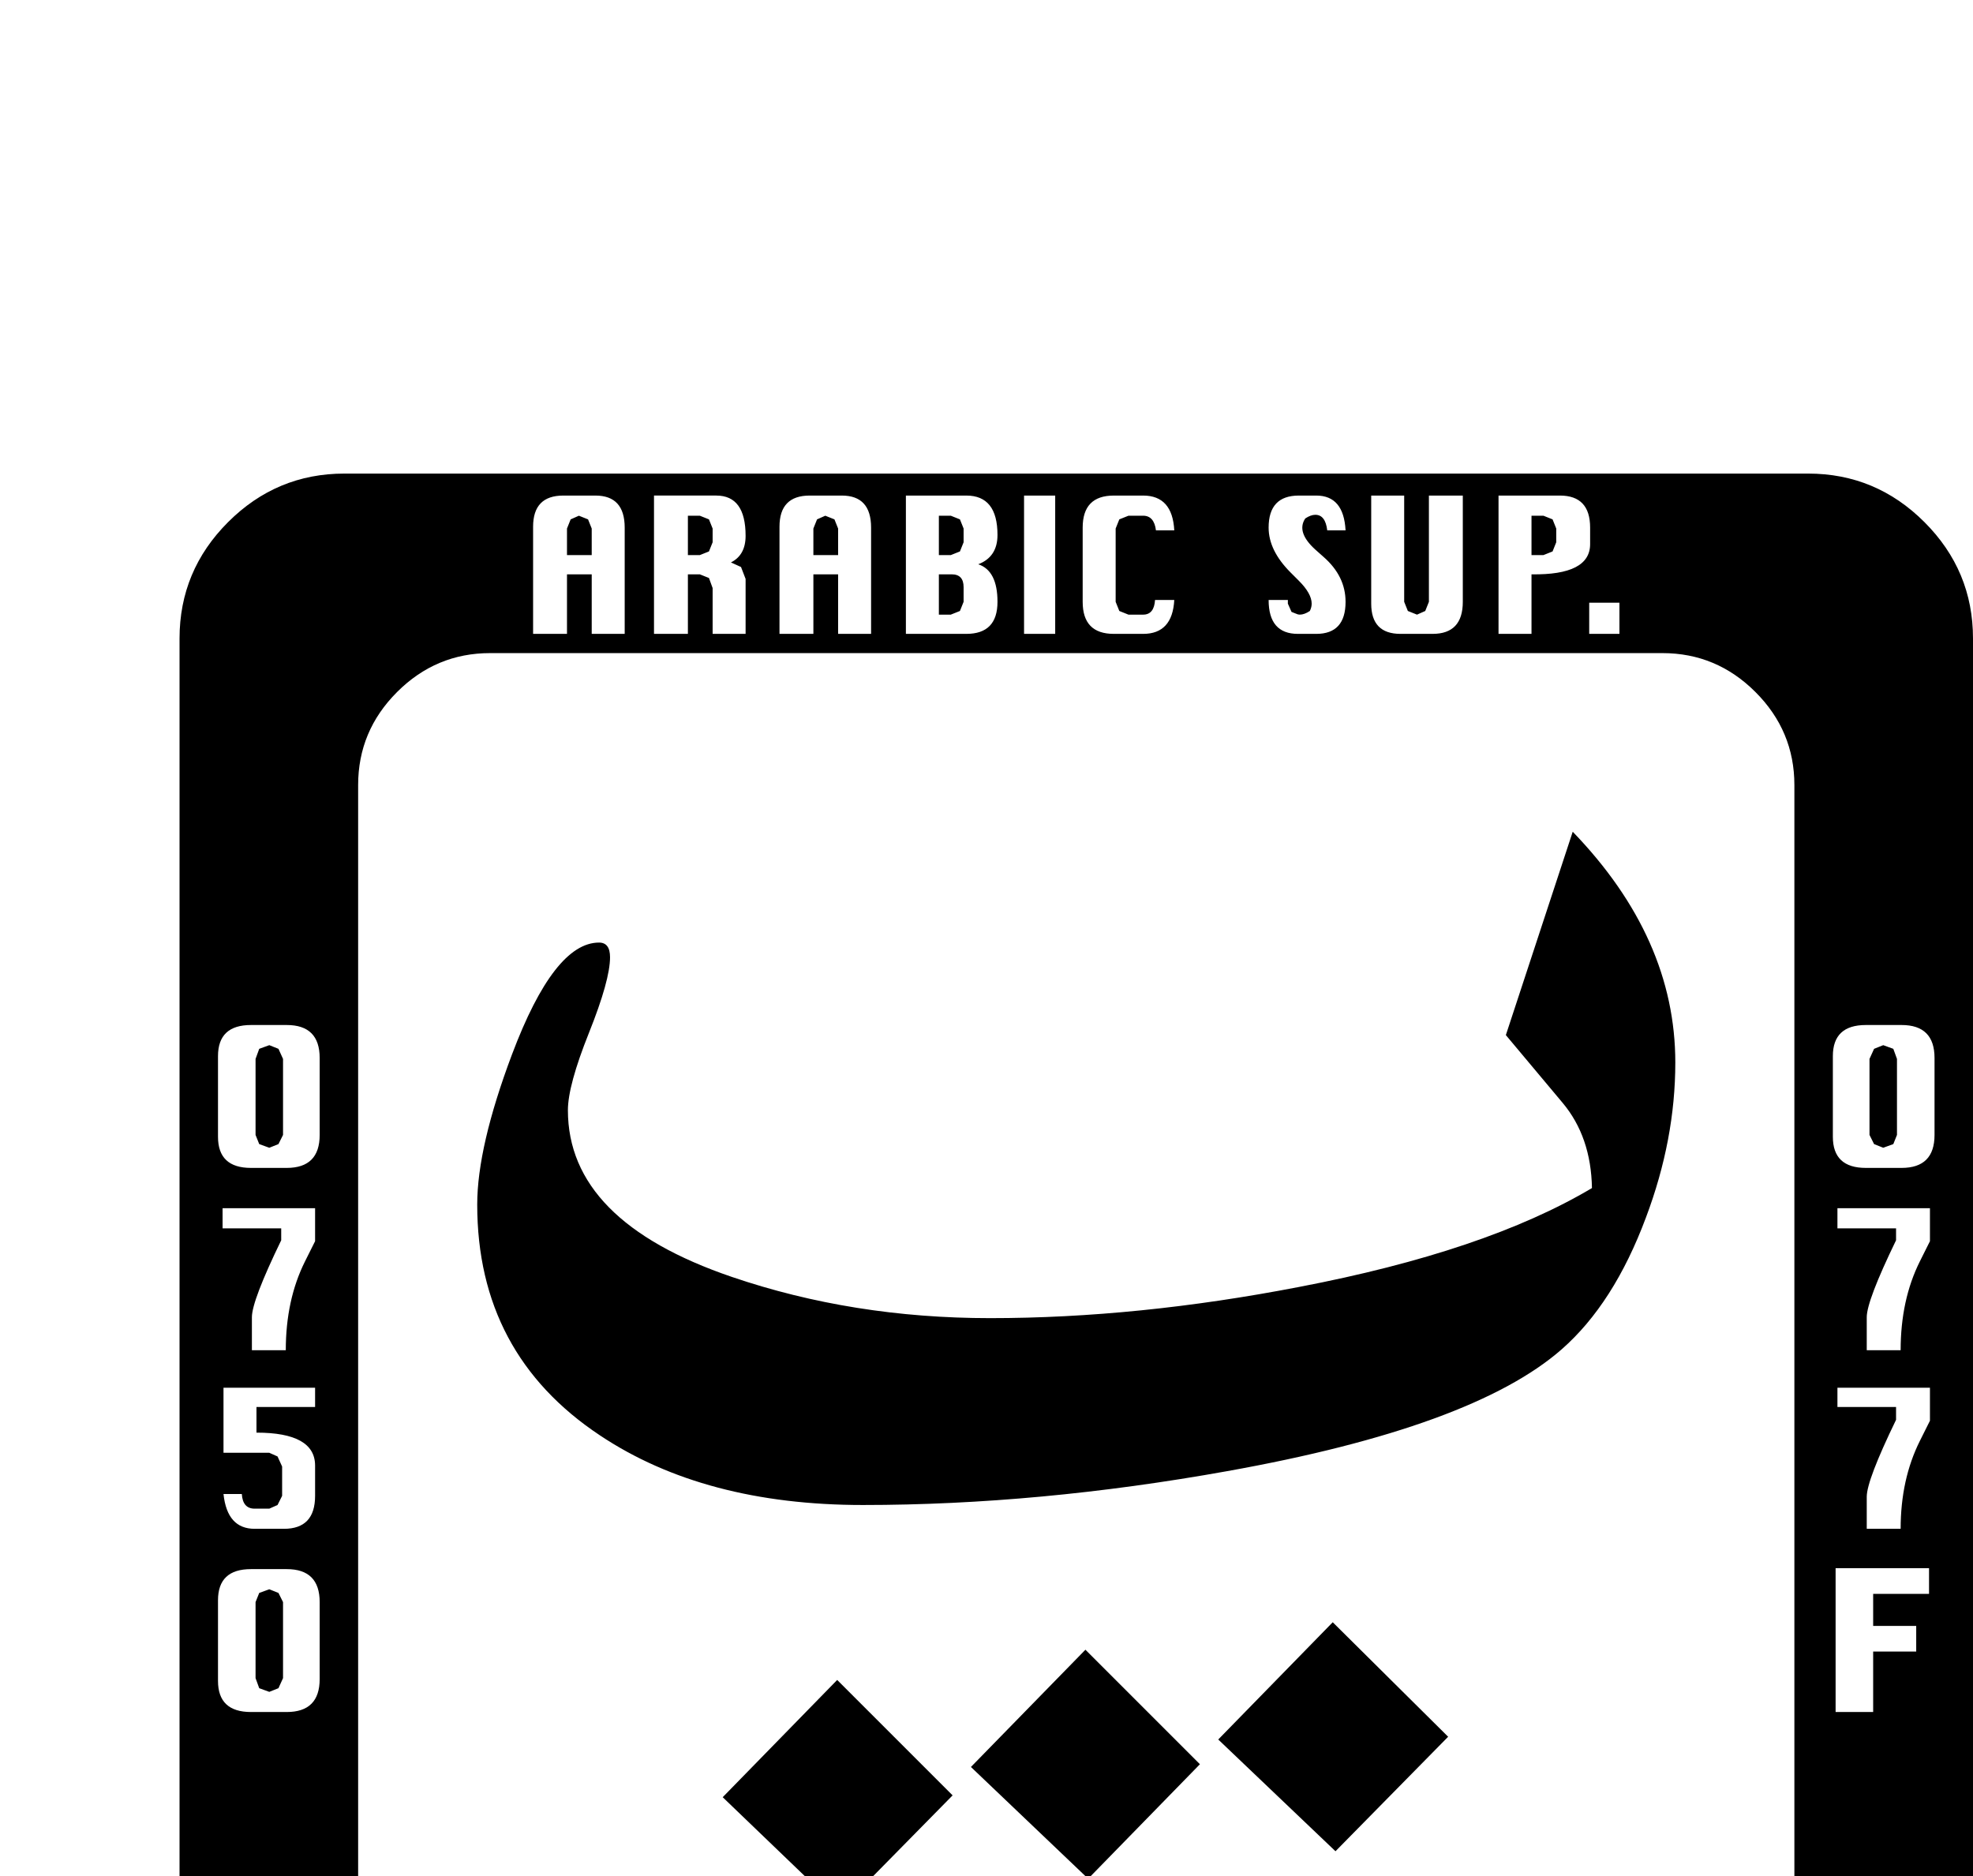 <?xml version="1.0" standalone="no"?>
<!DOCTYPE svg PUBLIC "-//W3C//DTD SVG 1.1//EN" "http://www.w3.org/Graphics/SVG/1.1/DTD/svg11.dtd" >
<svg viewBox="0 -419 2154 2048">
  <g transform="matrix(1 0 0 -1 0 1638)">
   <path fill="currentColor"
d="M2154 -239q0 -74 -53 -127t-127 -53h-1598q-74 0 -127 53t-53 127v1599q0 74 53 127t127 53h1598q74 0 127 -53t53 -127v-1599zM1768 1365v34h-33v-34h33zM1736 1463v18q0 35 -33 35h-67v-151h36v65q64 -1 64 33zM1597 1400v116h-37v-116l-4 -10l-9 -4l-10 4l-4 10v116
h-36v-118q0 -33 32 -33h35q33 0 33 35zM2112 818v84q0 36 -36 36h-39q-36 0 -36 -34v-88q0 -34 36 -34h39q36 0 36 36zM1469 1400q0 28 -24 49l-9 8q-21 19 -11 34q6 4 11 4q11 0 13 -17h20q-2 38 -32 38h-19q-33 0 -33 -35q0 -25 24 -49l9 -9q14 -14 14 -25q0 -4 -2 -8
q-6 -4 -11 -4q-2 0 -4 1l-5 2l-4 9v4h-21q0 -37 32 -37h20q32 0 32 35zM2107 702v36h-101v-22h64v-13q-32 -66 -32 -84v-36h37q0 55 21 97zM1282 1402h-21q-1 -16 -13 -16h-16l-10 4l-4 10v80l4 10l10 4h16q12 0 14 -16h20q-2 38 -34 38h-32q-34 0 -34 -35v-81q0 -35 34 -35
h32q32 0 34 37zM1152 1365v151h-34v-151h34zM2107 506v36h-101v-21h64v-14q-32 -66 -32 -84v-35h37q0 54 21 96zM1089 1400q0 34 -21 41q21 8 21 32q0 43 -34 43h-66v-151h66q34 0 34 35zM951 1365v116q0 35 -32 35h-35q-33 0 -33 -34v-117h37v65h27v-65h36zM2106 317v28
h-102v-157h41v66h47v28h-47v35h61zM814 1365v60l-5 13l-11 5q16 8 16 29q0 44 -32 44h-68v-151h37v65h13l10 -4l4 -11v-50h36zM682 1365v116q0 35 -32 35h-35q-33 0 -33 -34v-117h37v65h27v-65h36zM1959 -79v1279q0 59 -42.5 101.5t-101.5 42.5h-1280q-59 0 -101.5 -42.5
t-42.5 -101.5v-1279q0 -59 42.5 -101.5t101.5 -42.5h1280q59 0 101.5 42.5t42.5 101.5zM1768 -395v34h-33v-34h33zM1736 -297v18q0 35 -33 35h-67v-151h36v65q64 -1 64 33zM1597 -360v116h-37v-116l-4 -10l-9 -4l-10 4l-4 10v116h-36v-118q0 -33 32 -33h35q33 0 33 35z
M349 818v84q0 36 -36 36h-39q-36 0 -36 -34v-88q0 -34 36 -34h39q36 0 36 36zM1469 -360q0 28 -24 49l-9 8q-21 19 -11 34q6 4 11 4q11 0 13 -17h20q-2 38 -32 38h-19q-33 0 -33 -35q0 -25 24 -49l9 -9q14 -14 14 -25q0 -4 -2 -8q-6 -4 -11 -4q-2 0 -4 1l-5 2l-4 9v4h-21
q0 -37 32 -37h20q32 0 32 35zM344 702v36h-101v-22h64v-13q-32 -66 -32 -84v-36h37q0 55 21 97zM1282 -358h-21q-1 -16 -13 -16h-16l-10 4l-4 10v80l4 10l10 4h16q12 0 14 -16h20q-2 38 -34 38h-32q-34 0 -34 -35v-81q0 -35 34 -35h32q32 0 34 37zM1152 -395v151h-34v-151
h34zM344 424v33q0 36 -64 36v28h64v21h-100v-71h50l9 -4l5 -11v-32l-5 -10l-9 -4h-16q-13 0 -14 16h-20q4 -38 34 -38h32q34 0 34 36zM1089 -360q0 34 -21 41q21 8 21 32q0 43 -34 43h-66v-151h66q34 0 34 35zM951 -395v116q0 35 -32 35h-35q-33 0 -33 -34v-117h37v65h27
v-65h36zM349 224v84q0 36 -36 36h-39q-36 0 -36 -34v-88q0 -34 36 -34h39q36 0 36 36zM814 -395v60l-5 13l-11 5q16 8 16 29q0 44 -32 44h-68v-151h37v65h13l10 -4l4 -11v-50h36zM682 -395v116q0 35 -32 35h-35q-33 0 -33 -34v-117h37v65h27v-65h36zM1699 1465l-4 -10
l-10 -4h-13v43h13l10 -4l4 -10v-15zM2071 818l-4 -10l-11 -4l-10 4l-5 10v83l5 11l10 4l11 -4l4 -11v-83zM1052 1465l-4 -10l-10 -4h-13v43h13l10 -4l4 -10v-15zM1052 1400l-4 -10l-10 -4h-13v44h14q13 0 13 -14v-16zM915 1451h-27v29l4 10l9 4l10 -4l4 -10v-29zM778 1465
l-4 -10l-10 -4h-13v43h13l10 -4l4 -10v-15zM646 1451h-27v29l4 10l9 4l10 -4l4 -10v-29zM1829 897q0 -84 -32 -169q-35 -94 -92 -144q-97 -85 -365 -133q-206 -37 -398 -37q-173 0 -287 76q-134 89 -134 252q0 63 38 164q46 122 95 122q12 0 12 -16q0 -25 -23 -82.5
t-23 -84.5q0 -121 179 -182q132 -45 282 -45q161 0 337 34q204 39 320 108q-1 56 -32 93l-62 74l73 222q112 -116 112 -252zM1581 161l-123 -125l-128 122l125 128zM1699 -295l-4 -10l-10 -4h-13v43h13l10 -4l4 -10v-15zM1310 131l-122 -125l-128 122l125 128zM309 818
l-5 -10l-10 -4l-11 4l-4 10v83l4 11l11 4l10 -4l5 -11v-83zM1040 97l-123 -125l-128 123l125 128zM1052 -295l-4 -10l-10 -4h-13v43h13l10 -4l4 -10v-15zM1052 -360l-4 -10l-10 -4h-13v44h14q13 0 13 -14v-16zM915 -309h-27v29l4 10l9 4l10 -4l4 -10v-29zM309 225l-5 -11
l-10 -4l-11 4l-4 11v83l4 10l11 4l10 -4l5 -10v-83zM778 -295l-4 -10l-10 -4h-13v43h13l10 -4l4 -10v-15zM646 -309h-27v29l4 10l9 4l10 -4l4 -10v-29z" />
  </g>

</svg>
